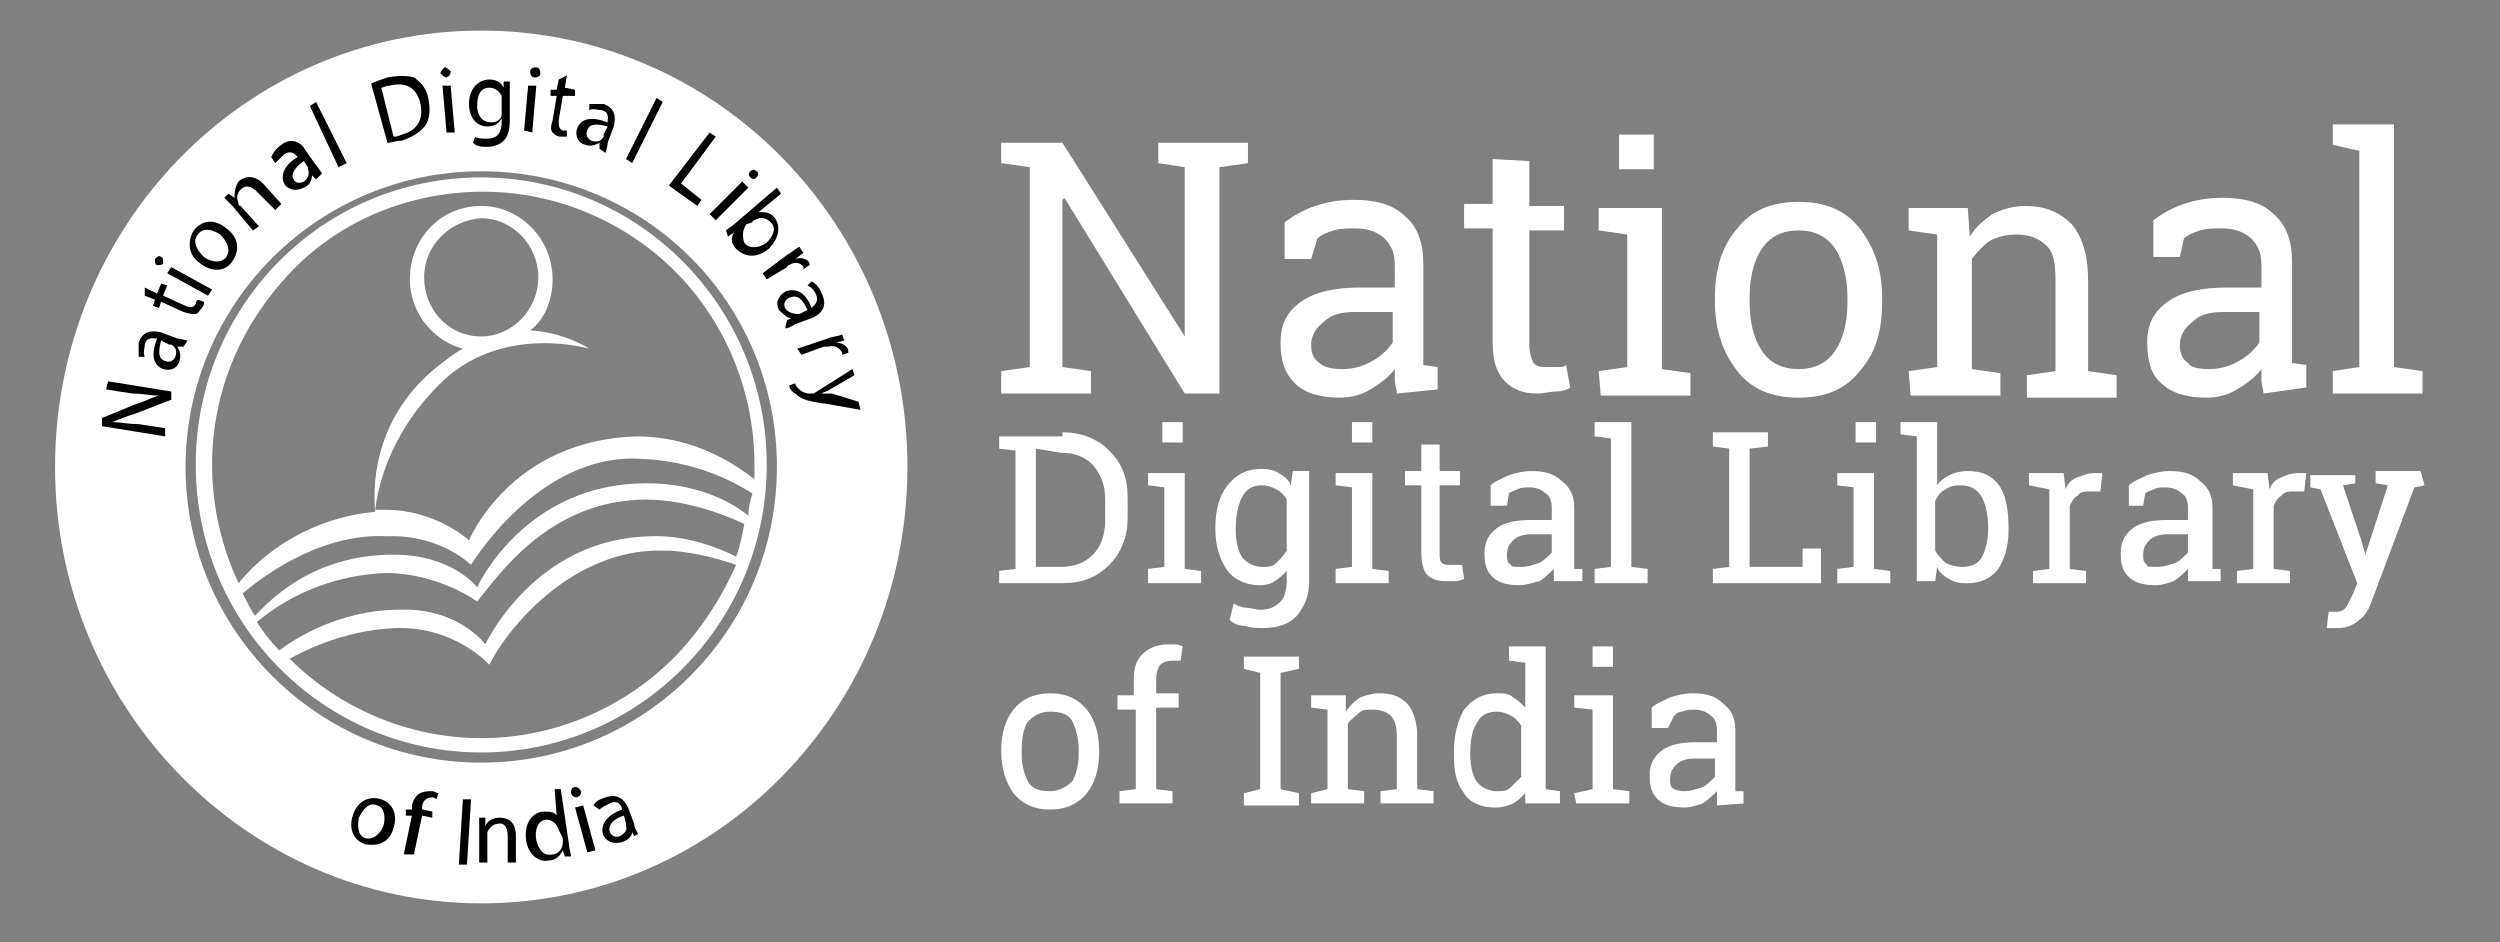 <?xml version="1.0" encoding="utf-8"?>
<!-- Generator: Adobe Illustrator 21.1.0, SVG Export Plug-In . SVG Version: 6.00 Build 0)  -->
<svg version="1.1" id="Layer_1" xmlns="http://www.w3.org/2000/svg" xmlns:xlink="http://www.w3.org/1999/xlink" x="0px" y="0px"
	 viewBox="0 0 122.6 46.2" style="enable-background:new 0 0 122.6 46.2;" xml:space="preserve">
<rect x="0" y="0" width="122.6" height="46.2" fill="#808080" stroke="none"/>
<style type="text/css">
	.st0{fill:#FFFFFF;}
</style>
<g>
	<g>
		<polygon class="st0" points="61.2,7 61.2,8 59.8,8.2 59.8,19.3 58.1,19.3 52.2,9.7 52.1,9.8 52.1,18 53.5,18.2 53.5,19.3 
			49.1,19.3 49.1,18.2 50.5,18 50.5,8.2 49.1,8 49.1,7 50.5,7 52.1,7 58.1,16.5 58.1,16.4 58.1,8.2 56.8,8 56.8,7 59.8,7 		"/>
		<path class="st0" d="M68.5,19.3c0-0.2-0.1-0.5-0.1-0.6c0-0.2,0-0.4,0-0.6c-0.3,0.4-0.7,0.7-1.2,1s-1,0.4-1.5,0.4
			c-0.9,0-1.7-0.2-2.2-0.7s-0.7-1.1-0.7-2c0-0.9,0.3-1.5,1-2s1.7-0.7,2.9-0.7h1.7V13c0-0.5-0.1-0.9-0.5-1.3
			c-0.3-0.3-0.8-0.5-1.4-0.5c-0.4,0-0.8,0-1.1,0.1c-0.3,0.1-0.6,0.2-0.8,0.4l-0.3,1H63v-1.8c0.4-0.3,0.9-0.6,1.5-0.8
			s1.2-0.3,1.9-0.3c1,0,1.9,0.2,2.5,0.8c0.6,0.5,0.9,1.3,0.9,2.3v4.4c0,0.1,0,0.2,0,0.3s0,0.2,0,0.3l0.7,0.1v1.1L68.5,19.3
			L68.5,19.3z M65.8,18.1c0.5,0,1-0.1,1.5-0.4c0.4-0.2,0.8-0.6,1-0.9v-1.5h-1.8c-0.7,0-1.2,0.1-1.6,0.5c-0.4,0.3-0.6,0.7-0.6,1.1
			s0.1,0.7,0.4,0.9C64.9,18,65.3,18.1,65.8,18.1"/>
		<path class="st0" d="M75,7.9v2.2h1.7v1.2H75v5.6c0,0.4,0.1,0.7,0.2,0.9c0.2,0.2,0.4,0.2,0.7,0.2c0.1,0,0.3,0,0.5,0s0.3,0,0.4-0.1
			L77,19c-0.1,0.1-0.4,0.2-0.7,0.2c-0.3,0-0.6,0.1-0.9,0.1c-0.7,0-1.2-0.2-1.6-0.6s-0.6-1-0.6-1.9v-5.6h-1.4V10h1.4V7.8L75,7.9
			L75,7.9z"/>
		<path class="st0" d="M78.4,18.2l1.4-0.2v-6.5l-1.4-0.2v-1.1h3.1v7.9l1.4,0.2v1.1h-4.4L78.4,18.2L78.4,18.2z M81.1,8.3h-1.7V6.6
			h1.7V8.3z"/>
		<path class="st0" d="M84.1,14.6c0-1.3,0.3-2.5,1.1-3.4c0.7-0.9,1.7-1.3,3-1.3s2.3,0.4,3,1.3s1.1,2,1.1,3.4v0.2
			c0,1.4-0.3,2.5-1.1,3.4c-0.7,0.9-1.7,1.3-3,1.3s-2.3-0.4-3-1.3s-1.1-2-1.1-3.4V14.6z M85.8,14.8c0,1,0.2,1.8,0.6,2.4
			s1,0.9,1.8,0.9s1.4-0.3,1.8-0.9s0.6-1.4,0.6-2.4v-0.2c0-0.9-0.2-1.8-0.6-2.4s-1-0.9-1.8-0.9s-1.4,0.3-1.8,0.9s-0.6,1.4-0.6,2.4
			V14.8L85.8,14.8z"/>
		<path class="st0" d="M93.6,18.2L95,18v-6.5l-1.4-0.2v-1.1h2.9l0.1,1.4c0.3-0.5,0.7-0.8,1.1-1.1c0.4-0.2,1-0.4,1.6-0.4
			c1,0,1.7,0.3,2.3,0.9c0.5,0.6,0.8,1.5,0.8,2.7v4.5l1.4,0.2v1.1h-4.4v-1.1l1.4-0.2v-4.5c0-0.8-0.1-1.4-0.5-1.7
			c-0.3-0.3-0.8-0.5-1.4-0.5c-0.5,0-0.9,0.1-1.3,0.3c-0.3,0.2-0.6,0.5-0.9,0.9v5.4l1.4,0.2v1.1h-4.4L93.6,18.2L93.6,18.2z"/>
		<path class="st0" d="M111,19.3c0-0.2-0.1-0.5-0.1-0.6c0-0.2,0-0.4,0-0.6c-0.3,0.4-0.7,0.7-1.2,1s-1,0.4-1.5,0.4
			c-0.9,0-1.7-0.2-2.2-0.7c-0.5-0.4-0.7-1.1-0.7-2c0-0.9,0.3-1.5,1-2s1.7-0.7,2.9-0.7h1.7V13c0-0.5-0.1-0.9-0.5-1.3
			c-0.3-0.3-0.8-0.5-1.4-0.5c-0.4,0-0.8,0-1.1,0.1c-0.3,0.1-0.6,0.2-0.8,0.4l-0.2,0.9h-1.3v-1.8c0.4-0.3,0.9-0.6,1.5-0.8
			c0.6-0.2,1.2-0.3,1.9-0.3c1,0,1.9,0.2,2.5,0.8c0.6,0.5,0.9,1.3,0.9,2.3v4.4c0,0.1,0,0.2,0,0.3s0,0.2,0,0.3l0.7,0.1V19L111,19.3
			L111,19.3z M108.3,18.1c0.5,0,1-0.1,1.5-0.4c0.4-0.2,0.8-0.6,1-0.9v-1.5h-1.7c-0.7,0-1.2,0.1-1.6,0.5c-0.4,0.3-0.6,0.7-0.6,1.1
			s0.1,0.7,0.4,0.9C107.4,18,107.8,18.1,108.3,18.1"/>
		<polygon class="st0" points="114.4,7.1 114.4,6.1 117.4,6.1 117.4,18 118.8,18.2 118.8,19.3 114.4,19.3 114.4,18.2 115.7,18 
			115.7,7.4 		"/>
		<path class="st0" d="M52.1,21.2c0.9,0,1.7,0.3,2.3,0.9s0.9,1.3,0.9,2.3v1c0,0.9-0.3,1.7-0.9,2.3c-0.6,0.6-1.3,0.9-2.3,0.9H49V28
			l0.8-0.1v-5.8L49,22v-0.6h0.8h2.3V21.2z M50.8,22v5.8H52c0.7,0,1.2-0.2,1.6-0.6c0.4-0.4,0.6-1,0.6-1.7v-1c0-0.7-0.2-1.2-0.6-1.7
			c-0.4-0.4-0.9-0.6-1.6-0.6L50.8,22L50.8,22z"/>
		<path class="st0" d="M56.3,27.9l0.8-0.1v-3.9l-0.8-0.1v-0.6h1.8v4.7l0.8,0.1v0.6h-2.6L56.3,27.9L56.3,27.9z M58,21.7h-1v-1h1V21.7
			z"/>
		<path class="st0" d="M59.6,25.9c0-0.9,0.2-1.6,0.6-2.1s0.9-0.8,1.6-0.8c0.3,0,0.6,0,0.9,0.2c0.2,0.1,0.5,0.3,0.6,0.6l0.1-0.7h0.8
			v5.4c0,0.7-0.2,1.2-0.6,1.7c-0.4,0.4-0.9,0.6-1.7,0.6c-0.2,0-0.5,0-0.8-0.1c-0.3,0-0.6-0.1-0.8-0.3l0.2-0.8
			c0.2,0.1,0.4,0.2,0.6,0.2s0.5,0.1,0.7,0.1c0.4,0,0.7-0.1,1-0.4c0.2-0.2,0.3-0.6,0.3-1V28c-0.2,0.2-0.4,0.4-0.6,0.5
			c-0.1,0.1-0.4,0.2-0.7,0.2c-0.6,0-1.2-0.2-1.6-0.7C59.8,27.4,59.6,26.8,59.6,25.9C59.6,26,59.6,25.9,59.6,25.9z M60.6,26
			c0,0.5,0.1,1,0.3,1.3c0.2,0.3,0.6,0.5,1,0.5c0.3,0,0.5,0,0.7-0.2s0.3-0.3,0.5-0.6v-2.5c-0.1-0.2-0.3-0.4-0.5-0.5s-0.4-0.2-0.7-0.2
			c-0.5,0-0.8,0.2-1,0.6C60.7,24.8,60.6,25.3,60.6,26L60.6,26z"/>
		<path class="st0" d="M65.5,27.9l0.8-0.1v-3.9l-0.8-0.1v-0.6h1.8v4.7l0.8,0.1v0.6h-2.6L65.5,27.9L65.5,27.9z M67.3,21.7h-1v-1h1
			V21.7z"/>
		<path class="st0" d="M70.6,21.8v1.3h1v0.7h-1v3.3c0,0.2,0,0.4,0.1,0.5s0.2,0.1,0.4,0.1c0.1,0,0.2,0,0.3,0c0.1,0,0.2,0,0.3,0
			l0.1,0.7c-0.1,0-0.2,0.1-0.4,0.1c-0.2,0-0.3,0-0.5,0c-0.4,0-0.7-0.1-0.9-0.3c-0.2-0.2-0.3-0.6-0.3-1.1v-3.3h-0.8v-0.7h0.8v-1.3
			L70.6,21.8L70.6,21.8z"/>
		<path class="st0" d="M76.2,28.6c0-0.1,0-0.3,0-0.4s0-0.2,0-0.3c-0.2,0.2-0.4,0.4-0.7,0.6c-0.4,0.1-0.7,0.2-1,0.2
			c-0.5,0-1-0.1-1.3-0.4c-0.3-0.3-0.4-0.6-0.4-1.2c0-0.5,0.2-0.9,0.6-1.2s1-0.4,1.7-0.4h1v-0.6c0-0.3-0.1-0.6-0.3-0.7
			c-0.2-0.2-0.5-0.3-0.8-0.3c-0.2,0-0.4,0-0.6,0.1s-0.3,0.1-0.4,0.2l-0.1,0.6h-0.8v-1c0.2-0.2,0.5-0.3,0.9-0.5
			c0.3-0.1,0.7-0.2,1.1-0.2c0.6,0,1.1,0.1,1.5,0.5c0.4,0.3,0.6,0.7,0.6,1.3v2.6c0,0,0,0.1,0,0.2s0,0.1,0,0.2h0.4v0.6h-1.4V28.6z
			 M74.6,27.8c0.3,0,0.6-0.1,0.9-0.2c0.2-0.1,0.4-0.3,0.6-0.5v-0.9h-1c-0.4,0-0.7,0.1-0.9,0.3c-0.2,0.2-0.3,0.4-0.3,0.7
			c0,0.2,0,0.4,0.2,0.5C74.1,27.8,74.3,27.8,74.6,27.8"/>
		<polygon class="st0" points="78.2,21.4 78.2,20.7 80,20.7 80,27.8 80.8,27.9 80.8,28.6 78.2,28.6 78.2,27.9 79,27.8 79,21.5 		"/>
		<polygon class="st0" points="84,28.6 84,27.9 84.8,27.8 84.8,22 84,21.9 84,21.2 84.8,21.2 85.8,21.2 86.7,21.2 86.7,21.9 
			85.8,22 85.8,27.8 88.4,27.8 88.4,26.9 89.3,26.9 89.3,28.6 		"/>
		<path class="st0" d="M90.1,27.9l0.8-0.1v-3.9l-0.8-0.1v-0.6h1.8v4.7l0.8,0.1v0.6h-2.6L90.1,27.9L90.1,27.9z M92,21.7h-1v-1h1V21.7
			z"/>
		<path class="st0" d="M98.5,26c0,0.8-0.2,1.4-0.5,1.9c-0.4,0.5-0.9,0.7-1.5,0.7c-0.3,0-0.6,0-0.9-0.2c-0.2-0.1-0.5-0.3-0.6-0.6
			l-0.1,0.7H94v-7.1l-0.8-0.1v-0.6H95v3.1c0.1-0.2,0.4-0.4,0.6-0.5s0.5-0.2,0.9-0.2c0.7,0,1.2,0.2,1.6,0.8
			C98.4,24.4,98.5,25.1,98.5,26L98.5,26L98.5,26z M97.5,25.9c0-0.6-0.1-1.1-0.3-1.5s-0.6-0.6-1-0.6c-0.3,0-0.5,0-0.8,0.2
			c-0.2,0.1-0.4,0.3-0.5,0.6V27c0.1,0.2,0.3,0.4,0.5,0.6c0.2,0.1,0.5,0.2,0.8,0.2c0.4,0,0.8-0.1,1-0.5S97.5,26.5,97.5,25.9
			L97.5,25.9z"/>
		<path class="st0" d="M99.5,23.8v-0.6h1.7l0.1,0.8c0.1-0.3,0.3-0.5,0.6-0.6s0.5-0.2,0.8-0.2c0.1,0,0.1,0,0.2,0s0.1,0,0.2,0
			l-0.1,0.9h-0.5c-0.2,0-0.5,0-0.6,0.2c-0.2,0.1-0.3,0.3-0.4,0.5v3.1l0.8,0.1v0.6h-2.6V28l0.8-0.1V24L99.5,23.8z"/>
		<path class="st0" d="M107.3,28.6c0-0.1,0-0.3,0-0.4s0-0.2,0-0.3c-0.2,0.2-0.4,0.4-0.7,0.6c-0.3,0.1-0.6,0.2-0.9,0.2
			c-0.5,0-1-0.1-1.3-0.4c-0.3-0.3-0.4-0.6-0.4-1.2c0-0.5,0.2-0.9,0.6-1.2s1-0.4,1.7-0.4h1v-0.6c0-0.3-0.1-0.6-0.3-0.7
			c-0.2-0.2-0.5-0.3-0.8-0.3c-0.2,0-0.4,0-0.6,0.1s-0.3,0.1-0.4,0.2l-0.1,0.6h-0.7v-1c0.2-0.2,0.5-0.3,0.9-0.5
			c0.3-0.1,0.7-0.2,1.1-0.2c0.6,0,1.1,0.1,1.5,0.5c0.4,0.3,0.6,0.7,0.6,1.3v2.6c0,0,0,0.1,0,0.2s0,0.1,0,0.2h0.4v0.6h-1.6V28.6z
			 M105.8,27.8c0.3,0,0.6-0.1,0.9-0.2c0.2-0.1,0.4-0.3,0.6-0.5v-0.9h-1c-0.4,0-0.7,0.1-0.9,0.3c-0.2,0.2-0.3,0.4-0.3,0.7
			c0,0.2,0,0.4,0.2,0.5C105.2,27.8,105.5,27.8,105.8,27.8"/>
		<path class="st0" d="M109.5,23.8v-0.6h1.7l0.1,0.8c0.1-0.3,0.3-0.5,0.6-0.6c0.2-0.1,0.5-0.2,0.8-0.2c0.1,0,0.1,0,0.2,0
			s0.1,0,0.2,0l-0.1,0.9h-0.5c-0.2,0-0.5,0-0.6,0.2c-0.2,0.1-0.3,0.3-0.4,0.5v3.1l0.8,0.1v0.6h-2.6V28l0.8-0.1V24L109.5,23.8z"/>
		<path class="st0" d="M118.9,23.8l-0.5,0.1l-2.1,5.6c-0.1,0.3-0.3,0.7-0.6,0.9c-0.2,0.2-0.6,0.4-1,0.4c-0.1,0-0.2,0-0.3,0
			c-0.1,0-0.2,0-0.3,0l0.1-0.8c0,0,0,0,0.2,0c0.1,0,0.2,0,0.2,0c0.2,0,0.4-0.1,0.5-0.3s0.2-0.4,0.3-0.6l0.2-0.5l-1.8-4.6l-0.5-0.1
			v-0.6h2.2v0.4l-0.6,0.1l0.9,2.7l0.2,0.7l0,0l1.1-3.4l-0.6-0.1v-0.6h2.2L118.9,23.8L118.9,23.8z"/>
		<path class="st0" d="M49.1,36.8c0-0.8,0.2-1.5,0.6-2c0.4-0.5,1-0.8,1.8-0.8c0.7,0,1.3,0.2,1.8,0.8c0.4,0.5,0.6,1.2,0.6,2v0.1
			c0,0.8-0.2,1.5-0.6,2c-0.4,0.5-1,0.8-1.8,0.8c-0.7,0-1.3-0.2-1.8-0.8C49.3,38.3,49.1,37.7,49.1,36.8L49.1,36.8z M50.1,36.9
			c0,0.6,0.1,1,0.3,1.4s0.6,0.5,1.1,0.5c0.4,0,0.8-0.2,1.1-0.5c0.2-0.4,0.3-0.8,0.3-1.4v-0.1c0-0.5-0.1-1-0.3-1.4s-0.6-0.5-1.1-0.5
			s-0.8,0.2-1.1,0.5C50.2,35.7,50.1,36.2,50.1,36.9L50.1,36.9z"/>
		<path class="st0" d="M54.8,34.8v-0.7h0.8v-0.7c0-0.6,0.1-1,0.4-1.3c0.3-0.3,0.7-0.5,1.3-0.5c0.1,0,0.2,0,0.3,0s0.2,0,0.4,0.1
			l-0.1,0.7c0,0-0.1,0-0.2,0c-0.1,0-0.1,0-0.2,0c-0.3,0-0.5,0.1-0.6,0.2s-0.2,0.4-0.2,0.7V34h1.1v0.7h-1.1v4l0.8,0.1v0.6h-2.6v-0.6
			l0.8-0.1v-3.9C55.8,34.8,54.8,34.8,54.8,34.8z"/>
		<polygon class="st0" points="61,32.8 61,32.2 63.7,32.2 63.7,32.8 62.8,33 62.8,38.7 63.7,38.9 63.7,39.5 61,39.5 61,38.9 
			61.8,38.7 61.8,33 		"/>
		<path class="st0" d="M64.3,38.9l0.8-0.2v-3.9l-0.8-0.1v-0.6H66v0.8c0.2-0.3,0.4-0.5,0.7-0.7c0.3-0.1,0.6-0.2,0.9-0.2
			c0.6,0,1,0.1,1.4,0.5c0.3,0.3,0.5,0.9,0.5,1.6v2.6l0.8,0.1v0.6h-2.6v-0.6l0.8-0.1v-2.6c0-0.5-0.1-0.8-0.3-1
			c-0.2-0.2-0.5-0.3-0.9-0.3c-0.3,0-0.5,0-0.7,0.2s-0.4,0.3-0.5,0.5v3.2l0.8,0.1v0.6h-2.6L64.3,38.9L64.3,38.9z"/>
		<path class="st0" d="M74.8,38.9c-0.2,0.2-0.4,0.4-0.6,0.5s-0.5,0.2-0.9,0.2c-0.6,0-1.2-0.2-1.5-0.7c-0.4-0.5-0.5-1.1-0.5-1.9v-0.1
			c0-0.9,0.2-1.6,0.5-2.1c0.4-0.5,0.9-0.8,1.6-0.8c0.3,0,0.6,0,0.8,0.2c0.2,0.1,0.4,0.3,0.6,0.5v-2.2L74,32.4v-0.7h0.8h1v7l0.7,0.1
			v0.6h-1.7V38.9z M72.1,37c0,0.5,0.1,1,0.3,1.3c0.2,0.3,0.6,0.5,1,0.5c0.3,0,0.5,0,0.7-0.2s0.3-0.3,0.5-0.5v-2.5
			c-0.1-0.2-0.3-0.4-0.5-0.5s-0.4-0.2-0.7-0.2c-0.5,0-0.8,0.2-1,0.6C72.2,35.8,72.1,36.3,72.1,37L72.1,37z"/>
		<path class="st0" d="M77.2,38.9l0.9-0.2v-3.9l-0.9-0.1v-0.6h1.9v4.6l0.8,0.1v0.6h-2.6L77.2,38.9L77.2,38.9z M79.1,32.7h-1v-1h1
			V32.7z"/>
		<path class="st0" d="M84.2,39.5c0-0.1,0-0.3,0-0.4c0-0.1,0-0.2,0-0.3c-0.2,0.2-0.4,0.4-0.7,0.6c-0.3,0.1-0.6,0.2-0.9,0.2
			c-0.5,0-1-0.1-1.3-0.4c-0.3-0.3-0.4-0.6-0.4-1.2c0-0.5,0.2-0.9,0.6-1.2s1-0.4,1.7-0.4h1v-0.6c0-0.3-0.1-0.6-0.3-0.7
			c-0.2-0.2-0.5-0.3-0.8-0.3c-0.2,0-0.4,0-0.6,0.1c-0.2,0-0.3,0.1-0.4,0.2l-0.3,0.6H81v-1c0.2-0.2,0.5-0.3,0.9-0.5
			c0.3-0.1,0.7-0.2,1.1-0.2c0.6,0,1.1,0.1,1.5,0.5c0.4,0.3,0.6,0.7,0.6,1.3v2.6c0,0,0,0.1,0,0.2c0,0,0,0.1,0,0.2h0.4v0.6L84.2,39.5
			L84.2,39.5z M82.6,38.8c0.3,0,0.6-0.1,0.9-0.2c0.2-0.1,0.4-0.3,0.6-0.5v-0.9h-1c-0.4,0-0.7,0.1-0.9,0.3c-0.2,0.2-0.3,0.4-0.3,0.7
			c0,0.2,0,0.4,0.2,0.5C82.1,38.7,82.3,38.8,82.6,38.8"/>
	</g>
	<g>
		<path class="st0" d="M23.6,1.5C12,1.5,2.7,11.1,2.7,22.9s9.4,21.4,20.9,21.4c11.6,0,20.9-9.6,20.9-21.4C44.5,11,35.1,1.5,23.6,1.5
			 M23.6,37.4c-8,0-14.5-6.5-14.5-14.5S15.6,8.4,23.6,8.4s14.5,6.4,14.5,14.5C38.1,30.9,31.6,37.4,23.6,37.4"/>
		<path class="st0" d="M23.6,8.7c-7.8,0-14,6.3-14,14.1s6.3,14.1,14,14.1s14-6.3,14-14.1S31.3,8.7,23.6,8.7 M33,32.3
			c-2.4,2.4-5.8,3.9-9.4,3.9s-7-1.5-9.4-3.9l0,0c0.4-0.2,2.5-1.4,5.2-1.5c2.9-0.1,4.6,1.8,4.6,1.8c0.7-1.5,3.9-5.7,8.5-5.6
			c1.6,0,3.3,0.6,3.6,0.7C35.3,29.5,34.2,31.1,33,32.3 M36.1,27.3c-0.2-0.1-2.1-1.1-4.2-1c-5.7,0.1-8.1,5.3-8.1,5.3
			s-1.3-1.8-4.2-1.7c-3.1,0-5.4,1.6-5.9,2c-0.4-0.4-0.8-0.9-1.1-1.4l0,0c1.8-1.5,4-2.3,6.3-2.4c2.6,0,4.5,1.4,4.5,1.4
			c1-1.2,3.5-5,8.3-5c2.1,0,4.2,0.9,4.8,1.2C36.4,26.2,36.3,26.8,36.1,27.3 M36.7,25.3L36.7,25.3c0,0-1.7-1.6-5-1.6
			c-6,0-8.3,5.1-8.3,5.1s-1.2-1.6-4.1-1.6c-4.1,0-6.2,2.4-6.8,3c-0.2-0.3-0.4-0.7-0.6-1.1c0.6-0.5,3.6-3,7.1-2.8
			c2.6-0.1,4.1,1.4,4.1,1.4s3.3-5.5,8.3-5.2c2.8,0.1,4.7,1.2,5.5,1.7C36.8,24.5,36.7,24.9,36.7,25.3 M31.2,21.4
			C25,21.6,23,26.5,23,26.5S21.4,25,18.9,25c-0.2,0-0.3,0-0.5,0c0.1-0.9,0.6-3.6,3.1-6.1c3-3.1,7.4-1.8,7.4-1.8s-1.2-0.8-2.9-0.9
			c0.7-0.5,1.1-1.5,1.1-2.5c0-2-1.6-3.6-3.5-3.6c-2,0-3.5,1.6-3.5,3.6c0,1.6,1.1,3,2.6,3.4c-0.4,0.2-0.9,0.6-1.4,1
			c-3.1,2.6-3,6-2.9,7c-2.4,0.2-5,1.4-6.7,3.5c-0.8-1.7-1.3-3.7-1.3-5.8c0-3.7,1.5-7,3.9-9.5s5.8-3.9,9.4-3.9s7,1.5,9.4,3.9
			c2.4,2.4,3.9,5.8,3.9,9.5c0,0.2,0,0.4,0,0.7C36.2,22.9,34.2,21.4,31.2,21.4 M23.6,16.5c-1.6,0-2.8-1.3-2.8-2.9s1.3-2.8,2.8-2.9
			c1.5,0,2.8,1.3,2.8,2.9S25.1,16.5,23.6,16.5"/>
		<g>
			<g>
				<path d="M8.1,21.4L5,20.9v-0.4l1.7-0.7c0.4-0.1,0.7-0.3,1.1-0.4l0,0c-0.4,0-0.8-0.1-1.3-0.1l-1.3-0.2l0.1-0.4l3.1,0.5v0.4
					l-1.8,0.7c-0.4,0.1-0.8,0.3-1.1,0.4l0,0c0.4,0,0.8,0.1,1.3,0.1L8.1,21L8.1,21.4z"/>
			</g>
			<g>
				<path d="M9,17H8.7l0,0c0.1,0.2,0.2,0.4,0.1,0.7c-0.1,0.4-0.5,0.5-0.8,0.4c-0.5-0.2-0.6-0.7-0.3-1.5l0,0c-0.2,0-0.5-0.1-0.6,0.3
					c0,0.2-0.1,0.4,0,0.6H6.8c0-0.2,0-0.5,0-0.7c0.2-0.6,0.7-0.6,1.1-0.5l0.8,0.3c0.2,0,0.4,0.1,0.5,0.1L9,17z M7.9,16.7
					c-0.1,0.4-0.2,0.9,0.2,1c0.2,0.1,0.4,0,0.5-0.2c0.1-0.3,0-0.5-0.2-0.6H8.3L7.9,16.7z"/>
			</g>
			<g>
				<path d="M7.1,14.1l0.6,0.3l0.2-0.5L8.2,14L8,14.5L9.1,15c0.2,0.1,0.4,0.1,0.5-0.1c0-0.1,0-0.1,0.1-0.2l0.3,0.1
					c0,0.1,0,0.2-0.1,0.3c-0.1,0.1-0.2,0.3-0.3,0.3s-0.3,0-0.6-0.1l-1.1-0.5l-0.1,0.3L7.5,15l0.1-0.3l-0.5-0.2V14.1z"/>
			</g>
			<g>
				<path d="M7.9,12.6C8,12.6,8,12.8,8,12.9C8,13,7.8,13,7.7,13s-0.1-0.2-0.1-0.3C7.7,12.6,7.8,12.5,7.9,12.6z M10.2,14.5l-2-1.1
					l0.2-0.3l2,1.1L10.2,14.5z"/>
			</g>
			<g>
				<path d="M11.1,11.2c0.7,0.5,0.6,1.2,0.3,1.6c-0.3,0.5-1,0.6-1.6,0.1c-0.6-0.4-0.6-1.1-0.3-1.6C9.9,10.8,10.5,10.7,11.1,11.2z
					 M10,12.6c0.4,0.3,0.9,0.3,1.1,0s0.1-0.7-0.3-1.1c-0.3-0.2-0.8-0.4-1.1,0C9.4,11.9,9.7,12.3,10,12.6z"/>
			</g>
			<g>
				<path d="M11.4,10.1C11.3,10,11.1,9.8,11,9.7l0.2-0.2l0.3,0.2l0,0c0-0.2,0-0.5,0.2-0.8c0.2-0.2,0.7-0.4,1.2,0.1l0.9,1l-0.3,0.3
					l-0.9-0.9c-0.2-0.2-0.5-0.4-0.8-0.1c-0.2,0.2-0.2,0.4-0.1,0.7c0,0,0,0.1,0.1,0.1l0.9,1l-0.3,0.2L11.4,10.1z"/>
			</g>
			<g>
				<path d="M15.5,8.8l-0.2-0.2l0,0c0,0.2-0.1,0.5-0.4,0.6c-0.4,0.2-0.7,0.1-0.9-0.1c-0.3-0.4-0.1-1,0.6-1.4l0,0
					c-0.1-0.1-0.3-0.4-0.7-0.1c-0.1,0.1-0.3,0.3-0.4,0.4l-0.2-0.3c0.1-0.2,0.2-0.4,0.5-0.6c0.5-0.4,1-0.1,1.2,0.3l0.5,0.7
					c0.1,0.1,0.2,0.3,0.3,0.4L15.5,8.8z M14.9,7.9c-0.3,0.2-0.7,0.6-0.5,0.9C14.5,9,14.7,9,14.9,8.9s0.3-0.4,0.2-0.6V8.2L14.9,7.9z"
					/>
			</g>
			<g>
				<path d="M15.2,5.2L15.5,5L17,8l-0.4,0.2L15.2,5.2z"/>
			</g>
			<g>
				<path d="M18.2,4.1C18.4,4,18.7,3.9,19,3.8c0.5-0.1,1-0.1,1.3,0c0.3,0.2,0.6,0.5,0.7,1s0.1,0.9-0.1,1.3c-0.2,0.3-0.6,0.6-1.2,0.8
					C19.4,6.9,19.2,7,19,7L18.2,4.1z M19.3,6.7c0.1,0,0.2,0,0.4-0.1c0.8-0.2,1.1-0.8,0.9-1.6c-0.2-0.7-0.7-1-1.5-0.8
					c-0.2,0-0.3,0.1-0.4,0.1L19.3,6.7z"/>
			</g>
			<g>
				<path d="M22.1,3.5c0,0.1,0,0.2-0.2,0.3c-0.1,0-0.2-0.1-0.3-0.2c0-0.1,0.1-0.2,0.2-0.3C21.9,3.3,22,3.4,22.1,3.5z M21.9,6.5
					l-0.2-2.3h0.4l0.2,2.3H21.9z"/>
			</g>
			<g>
				<path d="M25,4c0,0.1,0,0.3,0,0.6v1.3c0,0.5-0.1,0.8-0.3,1s-0.5,0.3-0.8,0.3s-0.5,0-0.7-0.2l0.1-0.3c0.1,0.1,0.4,0.1,0.6,0.1
					c0.4,0,0.7-0.2,0.7-0.8V5.8l0,0c-0.1,0.2-0.3,0.4-0.7,0.4c-0.5,0-0.9-0.4-0.9-1.1c0-0.8,0.5-1.2,1-1.2c0.4,0,0.6,0.2,0.7,0.4
					l0,0V4H25z M24.6,4.9c0,0,0-0.1,0-0.2c-0.1-0.2-0.3-0.4-0.6-0.4c-0.4,0-0.6,0.3-0.6,0.9c0,0.4,0.2,0.8,0.7,0.8
					c0.2,0,0.5-0.1,0.5-0.4c0,0,0-0.1,0-0.2V4.9z"/>
			</g>
			<g>
				<path d="M25.7,6.4l0.2-2.2h0.4l-0.2,2.3L25.7,6.4z M26.5,3.6c0,0.1-0.1,0.2-0.3,0.2c-0.1,0-0.2-0.1-0.2-0.3
					c0-0.1,0.1-0.2,0.3-0.2C26.4,3.3,26.5,3.4,26.5,3.6z"/>
			</g>
			<g>
				<path d="M27.8,3.7l-0.1,0.6l0.5,0.1v0.3l-0.6,0l-0.2,1.2c0,0.3,0,0.4,0.2,0.5c0.1,0,0.2,0,0.2,0v0.3c-0.1,0-0.2,0-0.3,0
					c-0.2,0-0.3-0.1-0.4-0.2c-0.1-0.1-0.1-0.3,0-0.6l0.2-1.2H27V4.4h0.3l0.1-0.5L27.8,3.7z"/>
			</g>
			<g>
				<path d="M29.4,7.3V7l0,0c-0.2,0.1-0.4,0.2-0.7,0.1c-0.4-0.1-0.5-0.5-0.4-0.8C28.5,5.8,29,5.7,29.8,6l0,0c0-0.2,0.1-0.5-0.3-0.6
					c-0.2,0-0.4-0.1-0.6,0V5.1c0.2,0,0.5,0,0.7,0c0.6,0.2,0.6,0.7,0.5,1.1L29.8,7c0,0.2-0.1,0.4-0.1,0.5L29.4,7.3z M29.8,6.2
					c-0.4-0.1-0.9-0.2-1,0.2c-0.1,0.2,0,0.4,0.2,0.5c0.3,0.1,0.5,0,0.6-0.2V6.6L29.8,6.2z"/>
			</g>
			<g>
				<path d="M32.2,4.8L32.5,5L31,8l-0.3-0.2L32.2,4.8z"/>
			</g>
			<g>
				<path d="M34.8,6.5l0.3,0.2L33.4,9l1,0.8l-0.2,0.3l-1.4-1L34.8,6.5z"/>
			</g>
			<g>
				<path d="M34.8,10.5l1.6-1.6l0.3,0.3l-1.6,1.6L34.8,10.5z M37.1,8.7c-0.1,0.1-0.2,0.1-0.3,0s-0.1-0.2,0-0.3
					c0.1-0.1,0.2-0.1,0.3,0C37.2,8.4,37.2,8.6,37.1,8.7z"/>
			</g>
			<g>
				<path d="M35.6,11.3c0.1-0.1,0.3-0.2,0.4-0.3l2.1-1.8l0.2,0.3l-1.1,0.9l0,0c0.3,0,0.6,0,0.8,0.3c0.3,0.4,0.2,1-0.3,1.5
					c-0.6,0.5-1.2,0.4-1.6,0c-0.2-0.2-0.3-0.5-0.1-0.8l0,0l-0.3,0.2L35.6,11.3z M36.6,11C36.5,11.1,36.5,11.1,36.6,11
					c-0.2,0.3-0.2,0.6-0.1,0.9c0.2,0.3,0.7,0.3,1.1,0c0.3-0.3,0.5-0.7,0.2-1c-0.2-0.2-0.5-0.3-0.8-0.1c0,0-0.1,0-0.1,0.1L36.6,11z"
					/>
			</g>
			<g>
				<path d="M38.6,12.5c0.2-0.1,0.4-0.3,0.6-0.4l0.2,0.3L39,12.7l0,0c0.3-0.1,0.6,0,0.7,0.2c0,0,0,0,0,0.1l-0.3,0.2v-0.1
					c-0.1-0.2-0.4-0.3-0.7-0.1c0,0-0.1,0-0.1,0.1l-1,0.6l-0.2-0.3L38.6,12.5z"/>
			</g>
			<g>
				<path d="M38.6,15.7l0.2-0.1l0,0c-0.2,0-0.4-0.2-0.6-0.4c-0.2-0.4,0-0.7,0.3-0.9c0.5-0.2,1,0,1.3,0.8l0,0
					c0.1-0.1,0.4-0.3,0.2-0.7c-0.1-0.2-0.2-0.3-0.4-0.4l0.2-0.2c0.2,0.1,0.4,0.3,0.5,0.6c0.3,0.6,0,1-0.5,1.2L39,15.9
					c-0.2,0.1-0.3,0.2-0.5,0.2L38.6,15.7z M39.6,15.2c-0.2-0.4-0.4-0.8-0.9-0.6c-0.2,0.1-0.3,0.3-0.2,0.5s0.4,0.3,0.6,0.3h0.1
					L39.6,15.2z"/>
			</g>
			<g>
				<path d="M40.6,16.6c0.2-0.1,0.5-0.1,0.7-0.2l0.1,0.3L41,16.8l0,0c0.3,0,0.6,0.2,0.6,0.4v0.1l-0.3,0.1v-0.1
					c-0.1-0.2-0.3-0.4-0.7-0.3c0,0-0.1,0-0.2,0l-1.1,0.4l-0.2-0.3L40.6,16.6z"/>
			</g>
			<g>
				<path d="M41.9,18.4l-1.2,0.7c-0.1,0.1-0.3,0.1-0.4,0.2l0,0c0.1,0,0.3,0,0.5,0l1.3,0.4l0.1,0.4l-1.7-0.3
					c-0.8-0.1-1.2-0.2-1.5-0.5c-0.2-0.1-0.3-0.3-0.3-0.4l0.3-0.1c0,0.1,0.1,0.2,0.2,0.3c0.1,0.1,0.3,0.2,0.5,0.2h0.1c0,0,0,0,0.1,0
					l1.9-1.2L41.9,18.4z"/>
			</g>
			<g>
				<path d="M19.3,40.6c-0.2,0.8-0.9,0.9-1.4,0.8c-0.6-0.2-0.8-0.8-0.6-1.4c0.2-0.7,0.8-1,1.4-0.8S19.5,40,19.3,40.6z M17.6,40.1
					c-0.1,0.5,0,0.9,0.3,1s0.7-0.1,0.9-0.6c0.1-0.3,0.1-0.9-0.3-1C18.1,39.3,17.8,39.7,17.6,40.1z"/>
			</g>
			<g>
				<path d="M19.8,41.9l0.4-1.9h-0.3v-0.3h0.3v-0.1c0-0.3,0.2-0.6,0.4-0.7c0.2-0.1,0.4-0.1,0.6-0.1c0.1,0,0.2,0.1,0.3,0.1l-0.1,0.3
					c0,0-0.1-0.1-0.2-0.1c-0.3,0-0.5,0.2-0.5,0.5v0.1l0.5,0.1v0.3L20.7,40l-0.4,1.9H19.8z"/>
			</g>
			<g>
				<path d="M23.1,39.2l-0.2,3.2h-0.4l0.2-3.2H23.1z"/>
			</g>
			<g>
				<path d="M23.5,40.7c0-0.2,0-0.4,0-0.6h0.3v0.4l0,0c0.1-0.2,0.3-0.4,0.7-0.4c0.3,0,0.8,0.1,0.8,0.9v1.3h-0.4V41
					c0-0.3-0.1-0.7-0.5-0.6c-0.2,0-0.4,0.2-0.5,0.4c0,0,0,0.1,0,0.2v1.3h-0.4V40.7z"/>
			</g>
			<g>
				<path d="M27.5,38.7l0.4,2.7c0,0.2,0.1,0.4,0.1,0.6h-0.3l-0.1-0.3l0,0c-0.1,0.2-0.3,0.5-0.7,0.5c-0.5,0.1-1-0.3-1.1-1
					s0.2-1.3,0.8-1.4c0.3,0,0.6,0,0.7,0.2l0,0l-0.1-1.3H27.5z M27.4,40.7L27.4,40.7c-0.1-0.3-0.3-0.5-0.6-0.5c-0.4,0-0.6,0.5-0.5,1
					c0.1,0.4,0.3,0.8,0.8,0.7c0.2,0,0.5-0.2,0.5-0.6c0,0,0-0.1,0-0.2L27.4,40.7z"/>
			</g>
			<g>
				<path d="M28.5,38.8c0,0.1,0,0.2-0.2,0.3c-0.1,0-0.2,0-0.3-0.2c0-0.1,0-0.3,0.2-0.3S28.4,38.7,28.5,38.8z M28.8,41.8l-0.6-2.2
					l0.4-0.1l0.6,2.2L28.8,41.8z"/>
			</g>
			<g>
				<path d="M31.1,41L31,40.8l0,0c0,0.2-0.2,0.4-0.5,0.5c-0.4,0.1-0.7,0-0.9-0.3c-0.2-0.5,0.1-1,0.9-1.3l0,0c0-0.2-0.2-0.5-0.6-0.3
					c-0.2,0.1-0.4,0.2-0.5,0.3l-0.3-0.2c0.1-0.2,0.3-0.3,0.6-0.4c0.6-0.2,0.9,0.1,1.1,0.5l0.3,0.8c0,0.2,0.1,0.3,0.2,0.5L31.1,41z
					 M30.6,40c-0.4,0.1-0.8,0.4-0.7,0.8c0.1,0.2,0.3,0.3,0.5,0.2s0.4-0.3,0.3-0.5v-0.1L30.6,40z"/>
			</g>
		</g>
	</g>
</g>
</svg>
